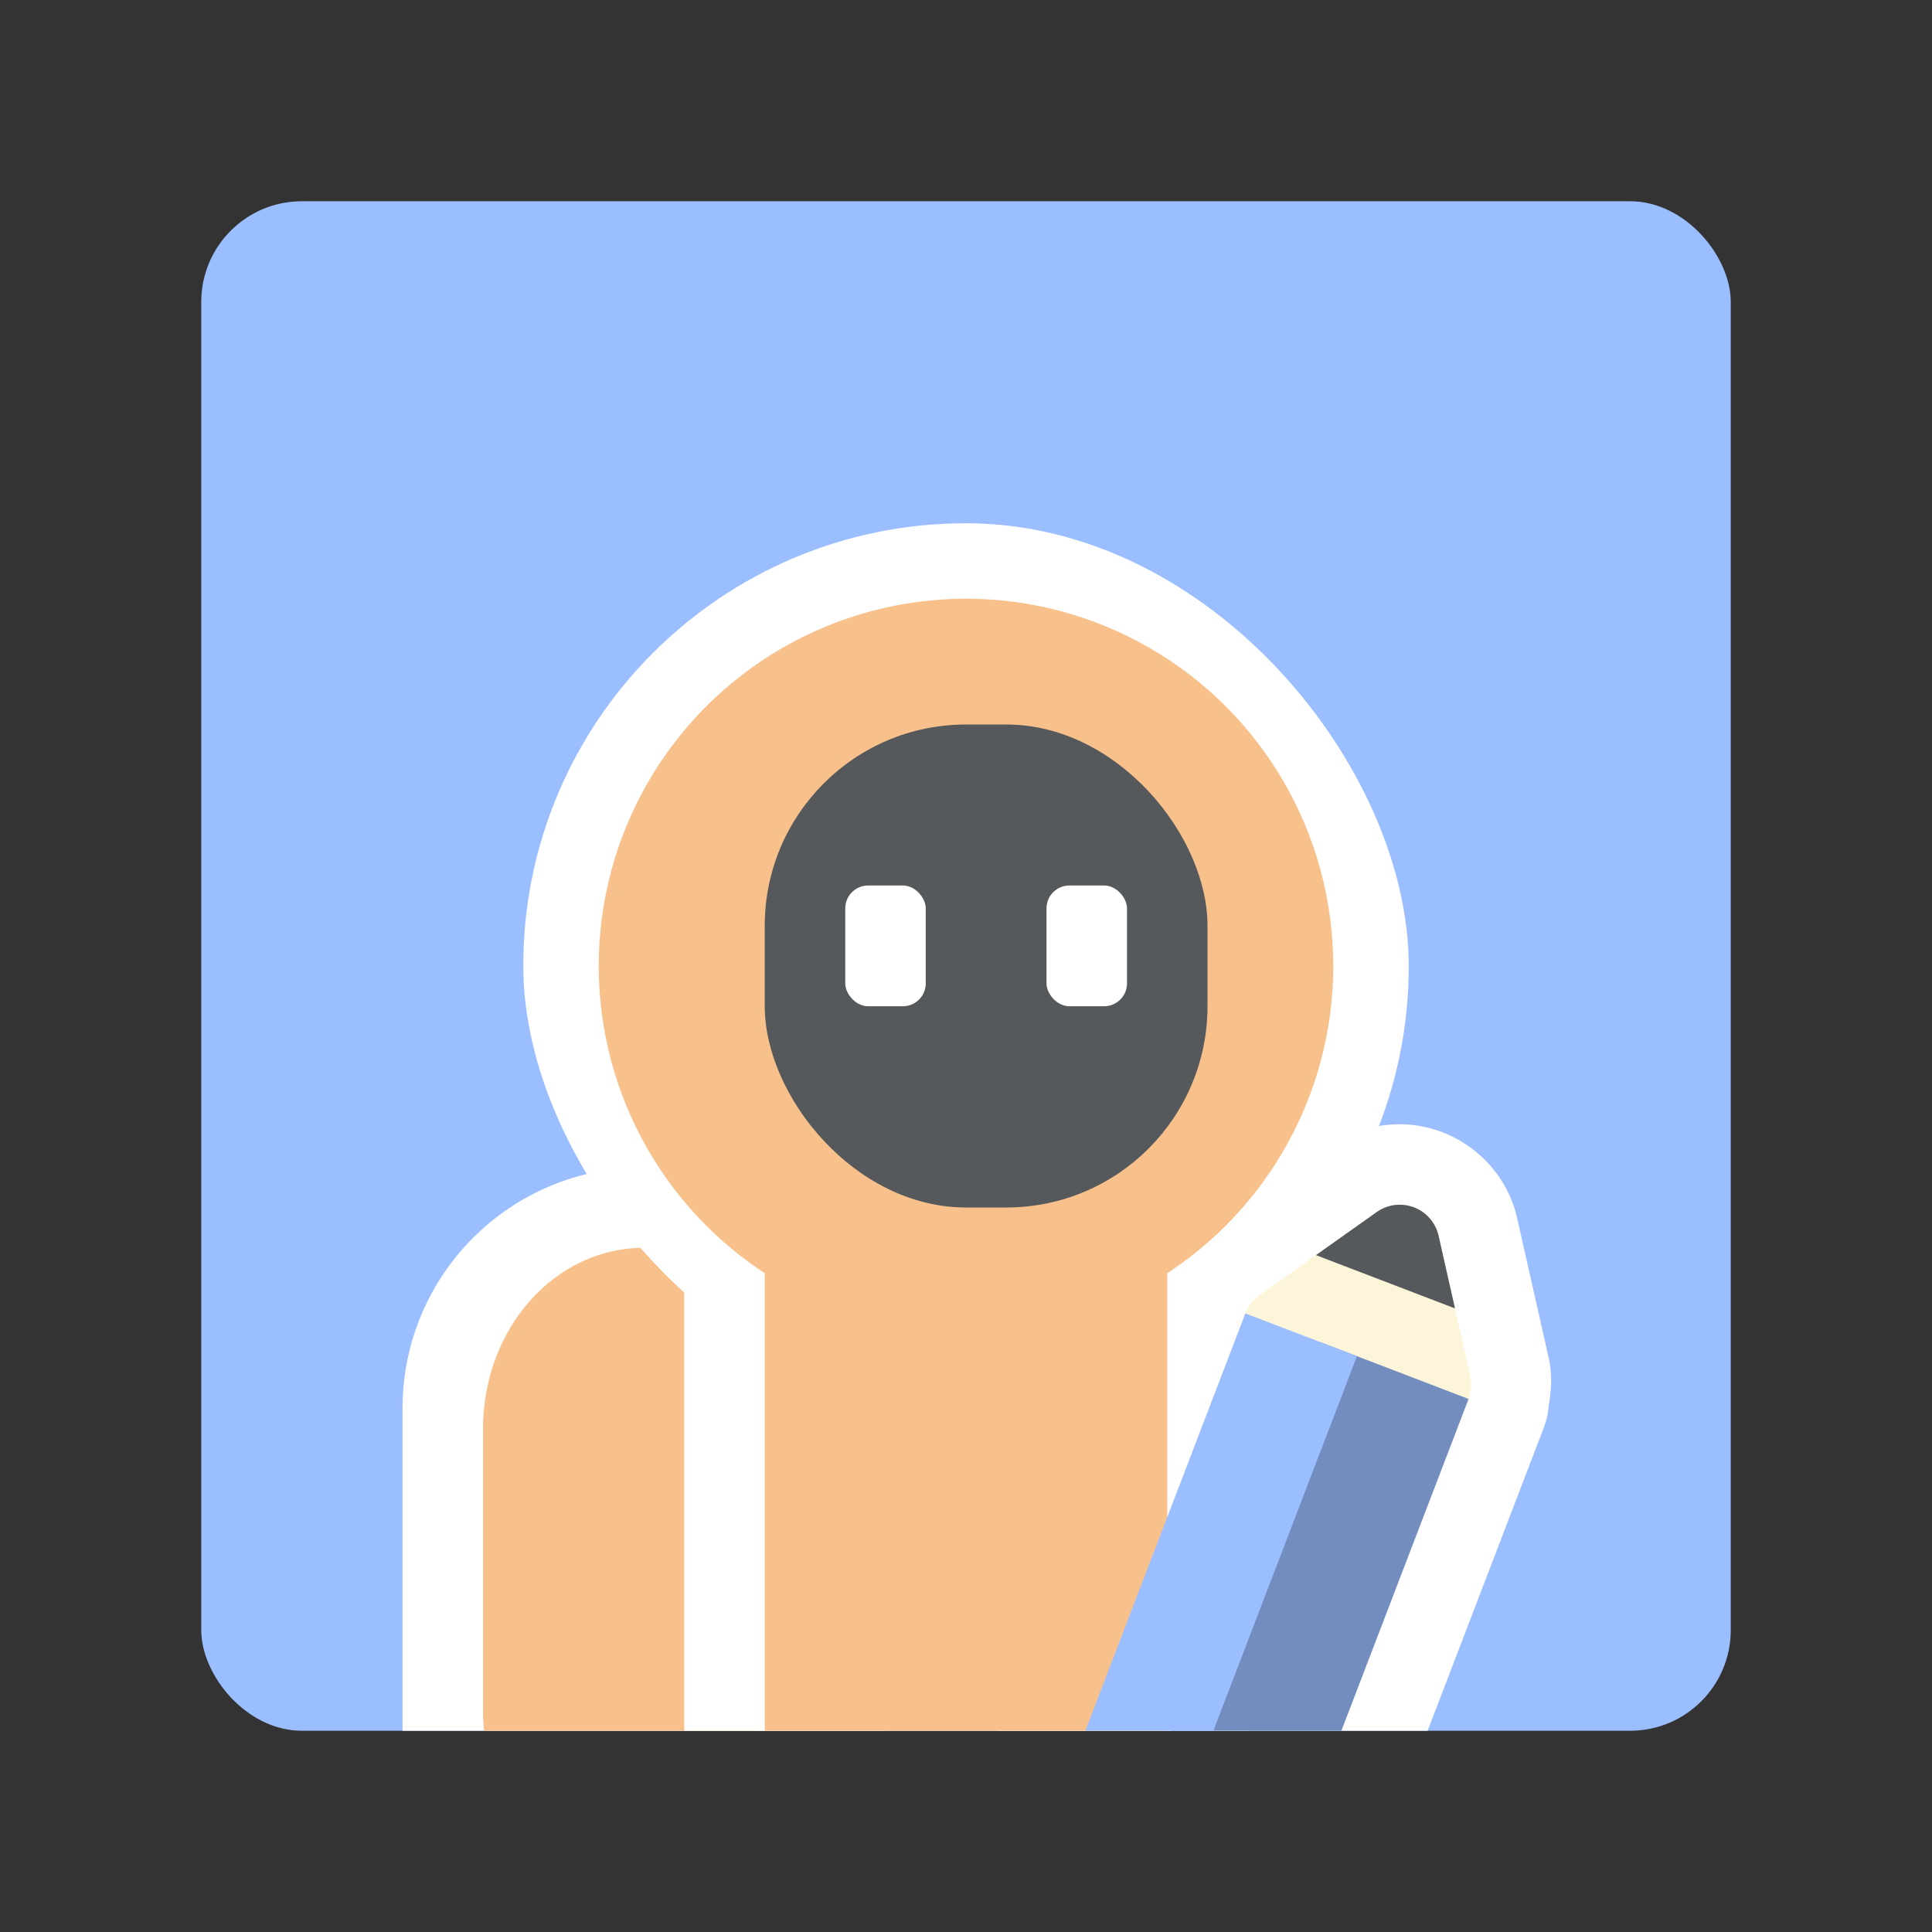 <?xml version="1.0" encoding="UTF-8" standalone="no"?>
<svg
   xmlns:dc="http://purl.org/dc/elements/1.1/"
   xmlns:cc="http://creativecommons.org/ns#"
   xmlns:rdf="http://www.w3.org/1999/02/22-rdf-syntax-ns#"
   xmlns:svg="http://www.w3.org/2000/svg"
   xmlns="http://www.w3.org/2000/svg"
   xmlns:sodipodi="http://sodipodi.sourceforge.net/DTD/sodipodi-0.dtd"
   xmlns:inkscape="http://www.inkscape.org/namespaces/inkscape"
   viewBox="0 0 192 192"
   version="1.1"
   id="svg16"
   sodipodi:docname="julians_editor.svg"
   inkscape:version="0.92.4 (5da689c313, 2019-01-14)">
  <rect x="0" y="0" width="192" height="192" fill="#333333" stroke="none"/>
  <sodipodi:namedview
     pagecolor="#ffffff"
     bordercolor="#666666"
     borderopacity="1"
     objecttolerance="10"
     gridtolerance="10"
     guidetolerance="10"
     inkscape:pageopacity="0"
     inkscape:pageshadow="2"
     inkscape:window-width="1920"
     inkscape:window-height="1017"
     id="namedview18"
     showgrid="true"
     inkscape:zoom="2.4583333"
     inkscape:cx="125.79689"
     inkscape:cy="96.057821"
     inkscape:window-x="-8"
     inkscape:window-y="-8"
     inkscape:window-maximized="1"
     inkscape:current-layer="svg16"
     inkscape:snap-global="true">
    <inkscape:grid
       type="xygrid"
       id="grid827"
       spacingx="4"
       spacingy="4" />
  </sodipodi:namedview>
  <defs
     id="defs4">
    <style
       id="style2">.a{fill:none;stroke:#b1b5bd;stroke-linecap:round;stroke-linejoin:round;isolation:isolate;opacity:0.63;}</style>
  </defs>
  <rect
     class="a"
     x="20"
     y="20"
     width="152"
     height="152"
     rx="10"
     id="rect6"
     style="fill:#9abeff;stroke:none;opacity:1" />
  <path
     style="opacity:1;vector-effect:none;fill:#ffffff;fill-opacity:1;fill-rule:evenodd;stroke:none;stroke-width:8;stroke-linecap:round;stroke-linejoin:round;stroke-miterlimit:4;stroke-dasharray:none;paint-order:stroke fill markers"
     d="M 64 116 C 50.704 116 40 126.704 40 140 L 40 172 L 88 172 L 88 140 C 88 126.704 77.296 116 64 116 z "
     id="rect824" />
  <path
     style="opacity:1;vector-effect:none;fill:#f8c18c;fill-opacity:1;fill-rule:evenodd;stroke:none;stroke-width:8;stroke-linecap:round;stroke-linejoin:round;stroke-miterlimit:4;stroke-dasharray:none;paint-order:stroke fill markers"
     d="M 64 124 C 55.136 124 48 132.028 48 142 L 48 170 C 48 170.677 48.039 171.343 48.104 172 L 79.896 172 C 79.961 171.343 80 170.677 80 170 L 80 142 C 80 132.028 72.864 124 64 124 z "
     id="rect826" />
  <rect
     style="opacity:1;vector-effect:none;fill:#ffffff;fill-opacity:1;fill-rule:evenodd;stroke:none;stroke-width:7.333;stroke-linecap:round;stroke-linejoin:round;stroke-miterlimit:4;stroke-dasharray:none;paint-order:stroke fill markers"
     id="rect818"
     width="88"
     height="88"
     x="52"
     y="52"
     ry="44" />
  <path
     style="color:#000000;font-style:normal;font-variant:normal;font-weight:normal;font-stretch:normal;font-size:medium;line-height:normal;font-family:sans-serif;font-variant-ligatures:normal;font-variant-position:normal;font-variant-caps:normal;font-variant-numeric:normal;font-variant-alternates:normal;font-feature-settings:normal;text-indent:0;text-align:start;text-decoration:none;text-decoration-line:none;text-decoration-style:solid;text-decoration-color:#000000;letter-spacing:normal;word-spacing:normal;text-transform:none;writing-mode:lr-tb;direction:ltr;text-orientation:mixed;dominant-baseline:auto;baseline-shift:baseline;text-anchor:start;white-space:normal;shape-padding:0;clip-rule:nonzero;display:inline;overflow:visible;visibility:visible;opacity:1;isolation:auto;mix-blend-mode:normal;color-interpolation:sRGB;color-interpolation-filters:linearRGB;solid-color:#000000;solid-opacity:1;vector-effect:none;fill:#ffffff;fill-opacity:1;fill-rule:nonzero;stroke:none;stroke-width:16;stroke-linecap:round;stroke-linejoin:round;stroke-miterlimit:4;stroke-dasharray:none;stroke-dashoffset:0;stroke-opacity:1;color-rendering:auto;image-rendering:auto;shape-rendering:auto;text-rendering:auto;enable-background:accumulate"
     d="M 139.561 111.734 C 139.205 111.72 138.848 111.722 138.488 111.74 L 138.486 111.74 C 136.222 111.858 134.035 112.618 132.186 113.93 L 120.541 122.188 L 120.539 122.188 C 119.192 123.143 118.22 124.373 117.422 125.66 C 116.951 126.27 116.57 126.944 116.291 127.662 L 99.295 172 L 141.875 172 L 153.416 141.891 C 153.696 141.158 153.866 140.388 153.922 139.605 C 154.181 138.126 154.274 136.574 153.912 134.975 L 153.914 134.977 L 150.771 121.051 L 150.77 121.049 C 149.578 115.775 144.888 111.948 139.561 111.734 z "
     id="path832-1" />
  <rect
     style="opacity:1;vector-effect:none;fill:#ffffff;fill-opacity:1;fill-rule:evenodd;stroke:none;stroke-width:8;stroke-linecap:round;stroke-linejoin:round;stroke-miterlimit:4;stroke-dasharray:none;paint-order:stroke fill markers"
     id="rect822"
     width="56"
     height="60"
     x="68"
     y="112" />
  <circle
     class="a"
     cx="96"
     cy="96"
     r="36.5"
     id="circle10"
     style="fill:#f8c18c;stroke:none;opacity:1" />
  <rect
     style="opacity:1;vector-effect:none;fill:#f8c18c;fill-opacity:1;fill-rule:evenodd;stroke:none;stroke-width:8;stroke-linecap:round;stroke-linejoin:round;stroke-miterlimit:4;stroke-dasharray:none;paint-order:stroke fill markers"
     id="rect820"
     width="40"
     height="52"
     x="76"
     y="120" />
  <path
     style="fill:#fdf5d9;stroke:#fdf5d9;stroke-width:7.919;stroke-linecap:round;stroke-linejoin:round;stroke-miterlimit:4;stroke-dasharray:none;stroke-opacity:1"
     d="m 127.458,131.942 11.646,-8.257 3.143,13.926 -8.945,0.812 z"
     id="path832"
     inkscape:connector-curvature="0"
     sodipodi:nodetypes="ccccc" />
  <path
     style="opacity:1;vector-effect:none;fill:#728dbe;fill-opacity:1;fill-rule:evenodd;stroke:none;stroke-width:7.919;stroke-linecap:round;stroke-linejoin:round;stroke-miterlimit:4;stroke-dasharray:none;paint-order:stroke fill markers"
     d="M 131.156 133.359 L 116.344 172 L 133.307 172 L 145.945 139.027 L 131.156 133.359 z "
     id="rect830" />
  <path
     style="opacity:1;vector-effect:none;fill:#9abeff;fill-opacity:1;fill-rule:evenodd;stroke:none;stroke-width:7.919;stroke-linecap:round;stroke-linejoin:round;stroke-miterlimit:4;stroke-dasharray:none;paint-order:stroke fill markers"
     d="M 123.762 130.525 L 107.863 172 L 120.586 172 L 134.854 134.775 L 123.762 130.525 z "
     id="rect828" />
  <path
     style="opacity:1;vector-effect:none;fill:#56595b;fill-opacity:1;fill-rule:evenodd;stroke:none;stroke-width:7.919;stroke-linecap:round;stroke-linejoin:round;stroke-miterlimit:4;stroke-dasharray:none;paint-order:stroke fill markers"
     d="m 140.456,119.962 a 3.96,3.96 0 0 0 -3.642,0.492 l -6.036,4.279 13.818,5.296 -1.629,-7.217 a 3.96,3.96 0 0 0 -2.508,-2.85 z"
     id="rect834"
     inkscape:connector-curvature="0" />
  <rect
     style="opacity:1;vector-effect:none;fill:#56595b;fill-opacity:1;fill-rule:evenodd;stroke:none;stroke-width:16;stroke-linecap:round;stroke-linejoin:round;stroke-miterlimit:4;stroke-dasharray:none;stroke-opacity:1;paint-order:stroke fill markers"
     id="rect925"
     width="44"
     height="48"
     x="76"
     y="72"
     ry="20" />
  <rect
     style="opacity:1;vector-effect:none;fill:#ffffff;fill-opacity:1;fill-rule:evenodd;stroke:none;stroke-width:16;stroke-linecap:round;stroke-linejoin:round;stroke-miterlimit:4;stroke-dasharray:none;stroke-opacity:1;paint-order:stroke fill markers"
     id="rect927"
     width="8"
     height="12"
     x="84"
     y="88"
     ry="2.274" />
  <rect
     style="opacity:1;vector-effect:none;fill:#ffffff;fill-opacity:1;fill-rule:evenodd;stroke:none;stroke-width:16;stroke-linecap:round;stroke-linejoin:round;stroke-miterlimit:4;stroke-dasharray:none;stroke-opacity:1;paint-order:stroke fill markers"
     id="rect927-0"
     width="8"
     height="12"
     x="104"
     y="88"
     ry="2.274" />
</svg>
